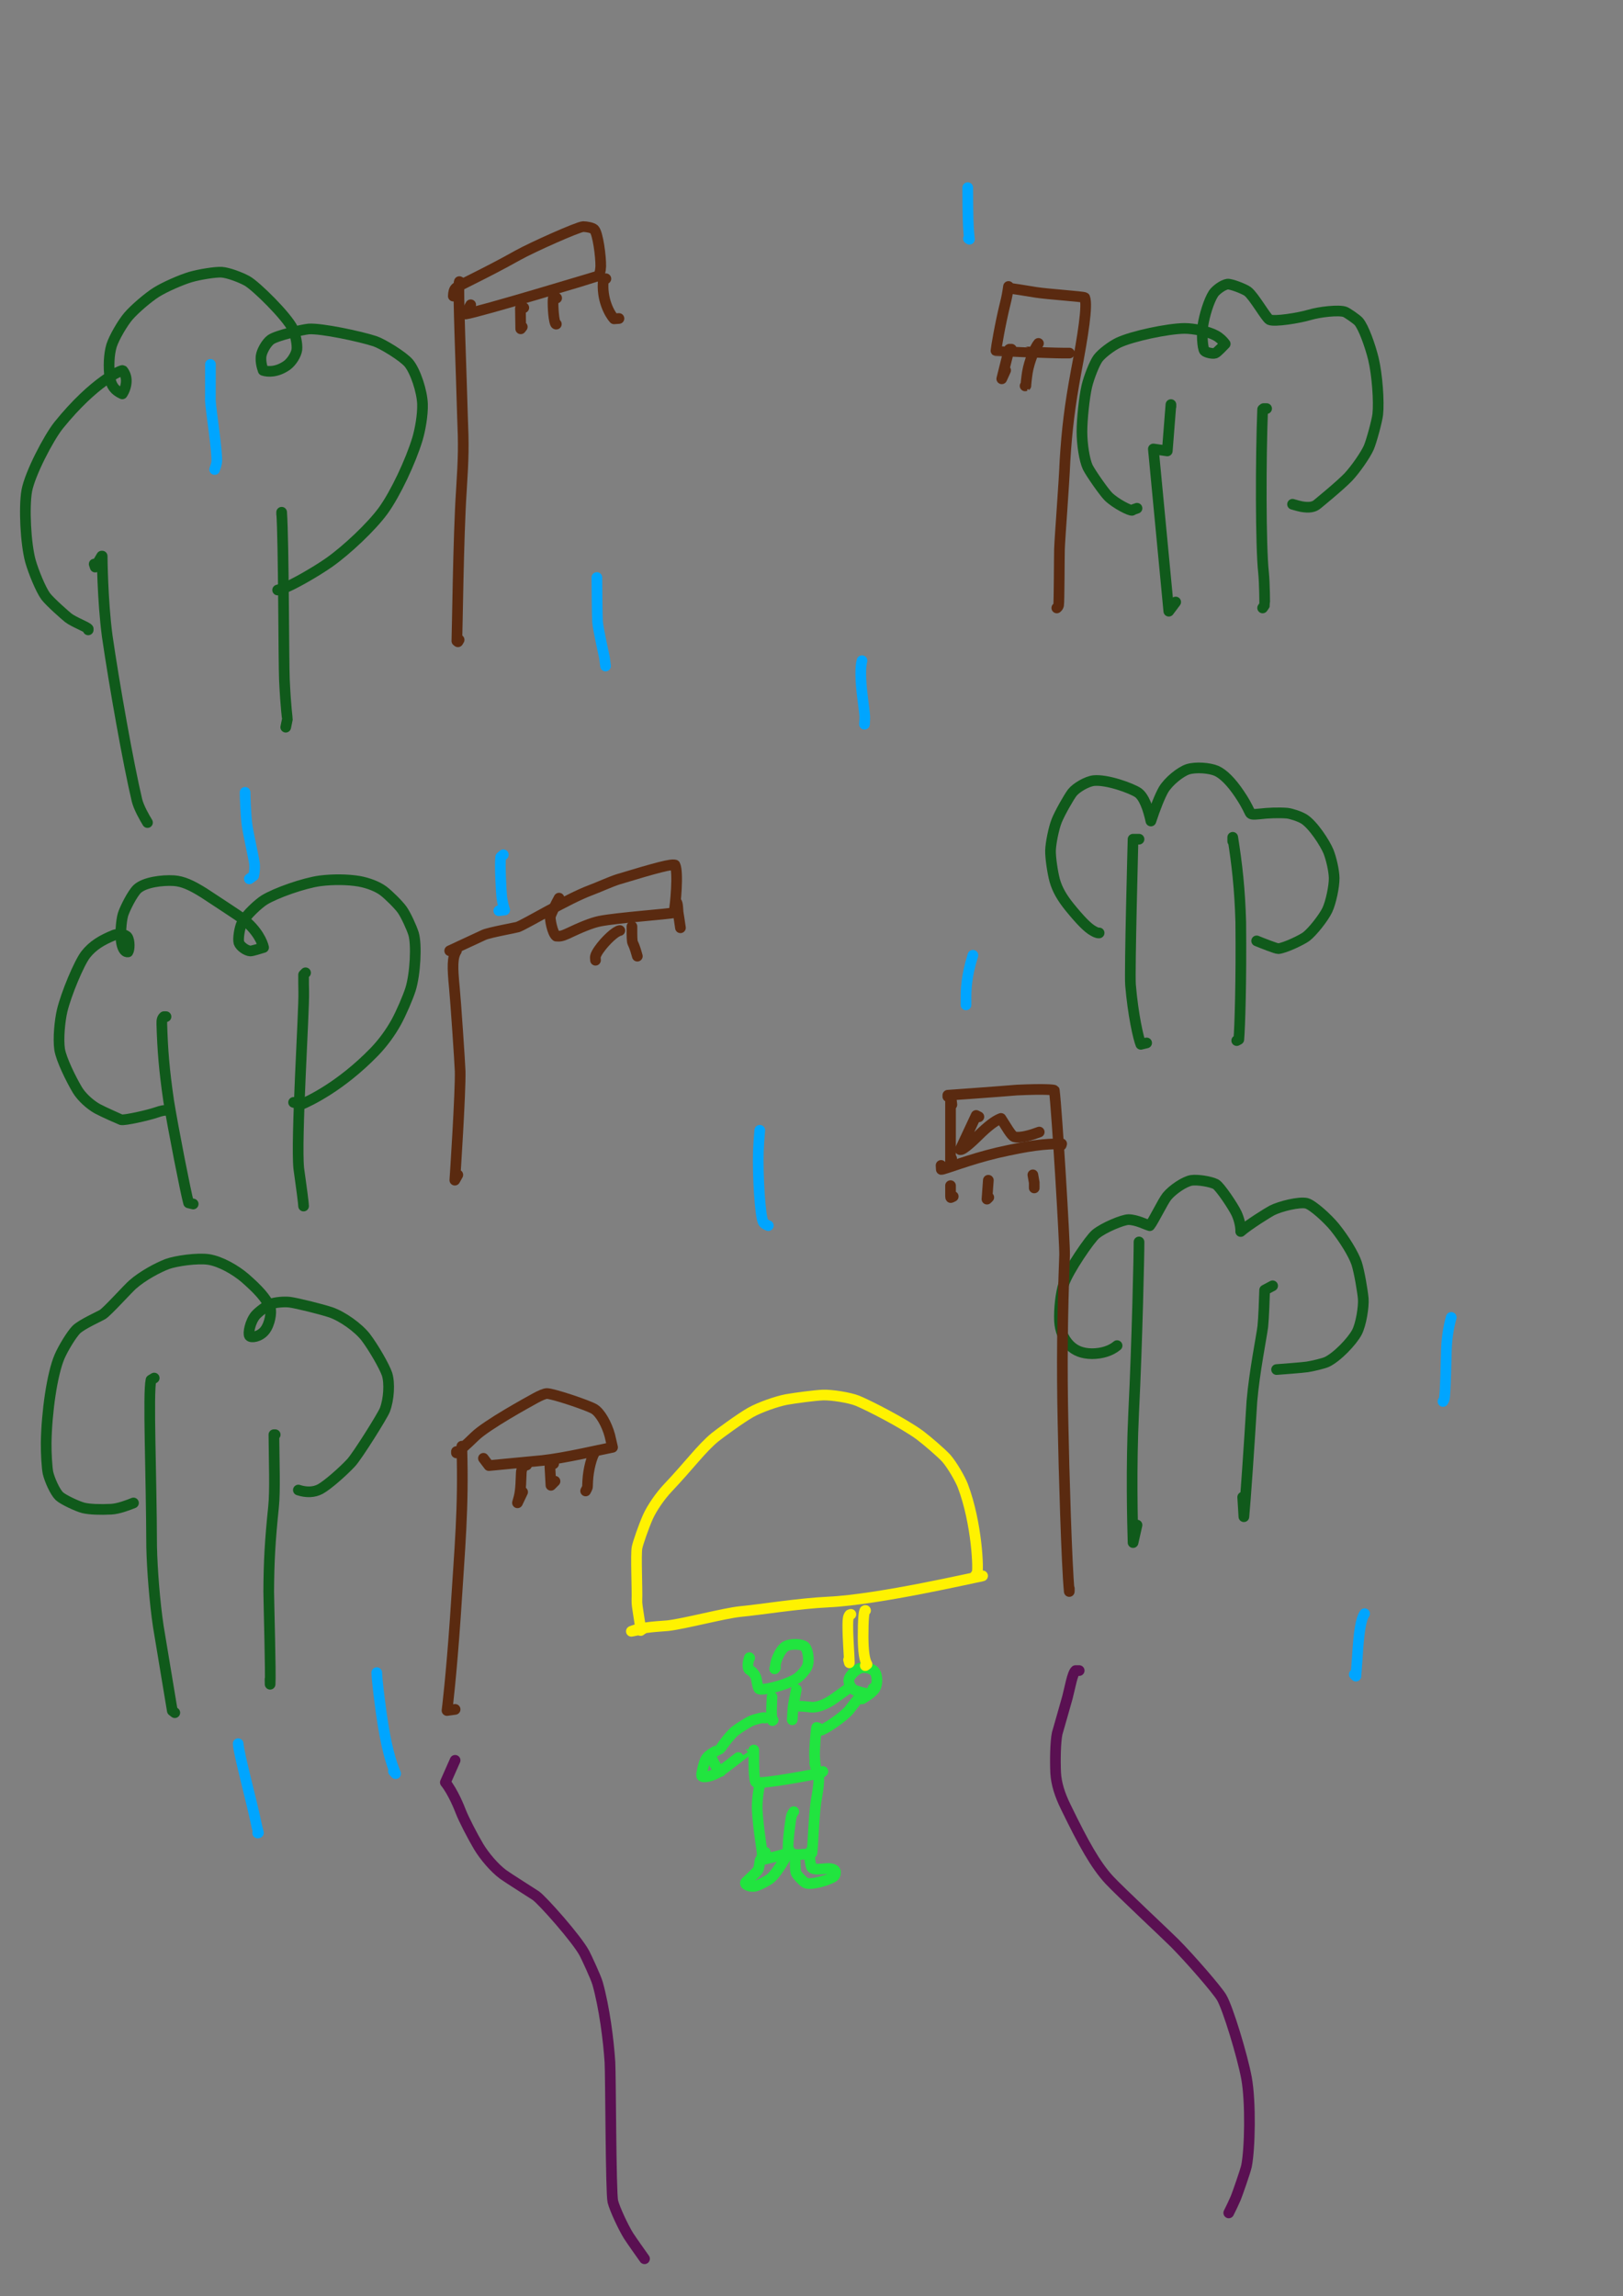 <?xml version="1.0" encoding="UTF-8" standalone="no"?>
<!DOCTYPE svg PUBLIC "-//W3C//DTD SVG 1.1//EN" "http://www.w3.org/Graphics/SVG/1.1/DTD/svg11.dtd">
<svg width="64.20" height="90.84" viewBox="0.00 0.00 535.00 757.00" xmlns="http://www.w3.org/2000/svg" xmlns:xlink="http://www.w3.org/1999/xlink">
<rect x="0.00" y="0.00" width="535.00" height="757.00" fill="#808080" stroke="none"/>
<g stroke-linecap="round" id="28">
<path d="M247.12,546.58 C247.12,546.58 247.02,546.48 247.02,546.48 C246.25,548.77 246.51,550.22 247.08,550.52 C248.09,551.05 249.01,552.14 249.31,553.37 C249.44,553.92 249.70,556.11 250.16,556.72 C250.76,557.46 257.89,555.95 262.09,553.68 C263.80,552.74 265.63,550.48 266.09,549.39 C266.92,547.37 266.29,543.70 265.27,542.82 C264.26,541.99 260.81,541.74 258.98,542.73 C256.97,543.88 255.22,548.53 255.63,549.78 C255.63,549.78 255.34,550.16 255.34,550.16" fill="none" stroke="rgb(33, 228, 63)" stroke-width="3.52" stroke-opacity="1.00" stroke-linejoin="round"/>
<path d="M254.49,559.54 C254.49,559.54 254.49,559.43 254.49,559.43 C254.51,559.75 254.21,563.61 254.38,565.77 C254.41,566.16 254.48,566.65 254.60,567.23 C254.60,567.23 254.85,567.07 254.85,567.07" fill="none" stroke="rgb(33, 228, 63)" stroke-width="3.52" stroke-opacity="1.00" stroke-linejoin="round"/>
<path d="M262.50,556.96 C262.45,557.22 262.08,559.14 261.79,560.59 C261.42,562.45 261.33,563.42 261.18,566.55 C261.18,566.68 261.17,567.08 261.14,566.95" fill="none" stroke="rgb(33, 228, 63)" stroke-width="3.52" stroke-opacity="1.00" stroke-linejoin="round"/>
<path d="M252.18,566.39 C252.18,566.39 252.12,566.28 252.12,566.28 C251.91,566.07 249.20,566.68 247.86,567.22 C246.44,567.82 243.53,569.69 242.19,570.75 C240.86,571.84 238.35,575.05 237.48,576.48 C237.40,576.61 233.60,578.09 232.59,580.04 C231.95,581.31 231.12,584.92 231.28,585.44 C231.63,586.22 234.72,585.72 237.65,583.76 C239.64,582.41 247.62,576.08 247.63,576.12" fill="none" stroke="rgb(33, 228, 63)" stroke-width="3.52" stroke-opacity="1.00" stroke-linejoin="round"/>
<path d="M234.69,579.87 C234.70,579.89 234.72,579.92 234.74,579.97 C235.24,581.06 236.39,583.13 237.23,583.87 C237.33,583.96 237.44,584.00 237.55,583.99" fill="none" stroke="rgb(33, 228, 63)" stroke-width="3.52" stroke-opacity="1.00" stroke-linejoin="round"/>
<path d="M248.49,576.92 C248.49,578.21 248.49,579.50 248.49,580.80 C248.50,585.09 248.84,587.35 249.11,587.53 C250.83,588.43 270.56,584.52 270.63,584.49 C270.73,584.44 270.93,584.28 271.25,584.00" fill="none" stroke="rgb(33, 228, 63)" stroke-width="3.52" stroke-opacity="1.00" stroke-linejoin="round"/>
<path d="M269.19,569.49 C268.97,570.40 268.42,576.44 268.52,579.09 C268.56,580.05 268.73,581.82 268.82,582.44 C268.82,582.44 268.55,581.16 268.55,581.16" fill="none" stroke="rgb(33, 228, 63)" stroke-width="3.52" stroke-opacity="1.00" stroke-linejoin="round"/>
<path d="M261.76,562.49 C261.76,562.49 261.52,562.49 261.52,562.49 C263.51,562.36 265.98,562.62 267.60,562.82 C269.33,562.94 272.29,561.86 274.64,560.19 C275.73,559.40 278.35,557.53 279.88,556.45 C279.88,556.45 279.81,556.24 279.81,556.24" fill="none" stroke="rgb(33, 228, 63)" stroke-width="3.52" stroke-opacity="1.00" stroke-linejoin="round"/>
<path d="M283.67,559.22 C283.06,559.63 281.41,561.79 280.05,563.59 C278.09,566.08 271.30,570.55 270.37,570.45 C270.37,570.45 269.78,569.66 269.78,569.66" fill="none" stroke="rgb(33, 228, 63)" stroke-width="3.52" stroke-opacity="1.00" stroke-linejoin="round"/>
<path d="M287.78,556.59 C287.71,557.04 287.07,558.15 286.30,558.31 C285.59,558.44 282.56,557.61 281.55,557.11 C280.43,556.52 279.66,554.84 279.80,553.71 C279.99,552.54 281.88,550.54 283.50,549.95 C285.00,549.44 287.45,550.00 288.31,551.10 C289.44,552.61 289.17,555.58 288.38,556.74 C287.58,557.82 286.58,558.57 285.40,559.30 C285.15,559.45 284.75,559.71 284.20,560.07" fill="none" stroke="rgb(33, 228, 63)" stroke-width="3.52" stroke-opacity="1.00" stroke-linejoin="round"/>
<path d="M250.70,587.66 C250.20,588.77 249.50,593.35 249.60,596.39 C249.84,602.49 251.46,611.14 251.26,611.63 C251.22,611.73 251.18,611.84 251.13,611.96 C251.13,611.96 252.28,610.62 252.28,610.62" fill="none" stroke="rgb(33, 228, 63)" stroke-width="3.52" stroke-opacity="1.00" stroke-linejoin="round"/>
<path d="M261.66,597.25 C261.48,597.43 261.13,598.00 260.95,598.49 C260.65,599.29 259.94,605.29 259.84,607.02 C259.69,609.98 259.80,610.71 259.89,610.97 C259.89,610.97 260.17,609.91 260.17,609.91" fill="none" stroke="rgb(33, 228, 63)" stroke-width="3.52" stroke-opacity="1.00" stroke-linejoin="round"/>
<path d="M269.87,586.29 C270.00,587.04 269.76,589.64 269.14,592.99 C268.29,597.70 267.96,609.15 267.66,610.83 C267.66,610.83 267.29,610.18 267.29,610.18" fill="none" stroke="rgb(33, 228, 63)" stroke-width="3.52" stroke-opacity="1.00" stroke-linejoin="round"/>
<path d="M259.34,611.26 C258.83,611.25 258.31,611.32 257.64,611.52 C255.47,612.17 251.19,613.09 250.54,613.29 C250.45,613.36 250.31,615.70 249.90,616.41 C249.43,617.17 245.92,620.41 245.82,620.51 C245.16,621.18 247.19,622.22 248.97,621.81 C250.17,621.51 252.89,620.13 254.03,619.21 C255.23,618.21 257.09,615.60 258.50,613.10 C258.61,612.89 258.74,612.64 258.89,612.36" fill="none" stroke="rgb(33, 228, 63)" stroke-width="3.52" stroke-opacity="1.00" stroke-linejoin="round"/>
<path d="M262.18,612.63 C262.06,612.82 262.10,616.64 262.37,617.37 C262.68,618.16 264.62,620.21 265.49,620.71 C267.13,621.62 273.36,619.79 274.85,618.62 C275.41,618.17 275.51,617.21 275.34,616.84 C275.05,616.27 273.88,615.89 272.57,616.00 C269.58,616.31 268.08,616.27 267.59,615.70 C267.19,615.16 266.89,612.64 266.79,611.31 C265.63,611.18 264.32,611.31 263.45,611.42 C262.96,611.45 260.99,611.24 260.42,611.17" fill="none" stroke="rgb(33, 228, 63)" stroke-width="3.52" stroke-opacity="1.00" stroke-linejoin="round"/>
<path d="M211.17,537.53 C211.00,534.40 209.86,529.57 209.95,527.65 C210.11,524.34 209.54,512.44 209.99,510.21 C210.31,508.61 212.17,503.26 213.56,500.11 C214.87,497.17 217.64,493.18 220.05,490.62 C227.17,483.12 231.22,477.49 235.70,473.81 C236.89,472.84 243.95,467.62 247.45,465.63 C250.44,463.96 255.98,461.99 259.24,461.38 C262.33,460.83 268.65,460.01 271.23,459.90 C274.10,459.79 280.01,460.73 282.60,461.76 C286.13,463.19 297.87,469.18 303.24,473.14 C305.64,474.94 310.50,479.14 311.96,480.78 C313.84,482.94 316.49,487.51 317.37,489.78 C322.07,502.17 322.64,517.96 322.04,518.74 C321.90,518.91 321.76,519.08 321.61,519.25" fill="none" stroke="rgb(255, 242, 0)" stroke-width="3.52" stroke-opacity="1.00" stroke-linejoin="round"/>
<path d="M211.93,537.02 C210.90,537.24 209.86,537.45 208.82,537.66 C208.45,537.73 208.22,537.78 208.12,537.79 C211.48,536.32 218.28,536.14 220.13,535.94 C225.83,535.27 238.55,531.85 244.03,531.28 C250.71,530.66 263.05,528.61 273.15,528.13 C289.75,527.36 321.80,519.85 323.34,519.67 C323.47,519.65 323.66,519.59 323.90,519.51" fill="none" stroke="rgb(255, 242, 0)" stroke-width="3.52" stroke-opacity="1.00" stroke-linejoin="round"/>
<path d="M280.48,532.20 C280.48,532.20 280.10,532.33 280.10,532.33 C279.64,532.87 279.47,533.60 279.47,535.68 C279.46,540.45 279.95,545.48 279.98,548.17 C279.98,548.17 279.72,547.18 279.72,547.18" fill="none" stroke="rgb(255, 242, 0)" stroke-width="3.52" stroke-opacity="1.00" stroke-linejoin="round"/>
<path d="M285.31,530.93 C285.31,530.93 285.18,530.93 285.18,530.93 C284.78,530.81 284.50,534.07 284.51,539.62 C284.54,544.53 284.97,547.27 285.80,548.68 C285.80,548.68 285.23,549.10 285.23,549.10" fill="none" stroke="rgb(255, 242, 0)" stroke-width="3.52" stroke-opacity="1.00" stroke-linejoin="round"/>
<path d="M319.00,62.43 C319.00,62.43 319.00,61.86 319.00,61.86 C319.00,63.41 319.02,66.51 319.04,68.06 C319.13,74.51 319.26,76.13 319.57,78.87 C319.57,78.87 319.22,78.64 319.22,78.64" fill="none" stroke="rgb(0, 165, 255)" stroke-width="3.52" stroke-opacity="1.00" stroke-linejoin="round"/>
<path d="M284.15,217.81 C283.57,219.71 283.59,224.14 284.30,229.63 C284.49,231.14 285.03,235.33 285.06,236.18 C285.08,236.72 285.05,237.57 284.96,238.76" fill="none" stroke="rgb(0, 165, 255)" stroke-width="3.52" stroke-opacity="1.00" stroke-linejoin="round"/>
<path d="M196.75,190.39 C196.77,193.94 196.86,203.52 196.97,204.99 C197.19,207.57 199.18,216.34 199.26,216.83 C199.33,217.26 199.45,218.18 199.61,219.57" fill="none" stroke="rgb(0, 165, 255)" stroke-width="3.52" stroke-opacity="1.00" stroke-linejoin="round"/>
<path d="M250.45,372.62 C250.22,375.12 250.07,377.31 249.99,379.40 C249.72,387.38 250.58,401.25 251.61,402.96 C251.85,403.34 252.40,403.71 253.26,404.05" fill="none" stroke="rgb(0, 165, 255)" stroke-width="3.52" stroke-opacity="1.00" stroke-linejoin="round"/>
<path d="M320.71,314.92 C318.52,321.87 318.39,326.39 318.43,329.77 C318.43,330.27 318.43,330.78 318.43,331.28" fill="none" stroke="rgb(0, 165, 255)" stroke-width="3.52" stroke-opacity="1.00" stroke-linejoin="round"/>
<path d="M124.20,551.42 C124.32,554.60 125.17,560.87 125.66,564.59 C127.25,575.97 128.97,581.29 130.41,584.72 C130.41,584.72 129.69,583.93 129.69,583.93" fill="none" stroke="rgb(0, 165, 255)" stroke-width="3.52" stroke-opacity="1.00" stroke-linejoin="round"/>
<path d="M78.51,574.84 C78.81,578.74 82.76,592.88 84.67,602.12 C84.77,602.58 84.95,603.28 85.20,604.22 C85.20,604.22 84.94,604.27 84.94,604.27" fill="none" stroke="rgb(0, 165, 255)" stroke-width="3.52" stroke-opacity="1.00" stroke-linejoin="round"/>
<path d="M80.79,261.22 C80.78,262.12 80.99,268.80 81.46,272.16 C81.80,274.53 83.82,283.82 83.90,284.71 C84.02,286.12 83.86,287.85 83.63,288.69 C83.63,288.69 82.19,289.73 82.19,289.73" fill="none" stroke="rgb(0, 165, 255)" stroke-width="3.52" stroke-opacity="1.00" stroke-linejoin="round"/>
<path d="M165.91,281.79 C165.91,281.79 165.05,282.55 165.05,282.55 C164.70,284.84 165.22,294.30 165.40,295.75 C165.63,297.47 166.06,299.28 166.36,300.00 C166.36,300.00 164.43,300.23 164.43,300.23" fill="none" stroke="rgb(0, 165, 255)" stroke-width="3.52" stroke-opacity="1.00" stroke-linejoin="round"/>
<path d="M69.37,120.13 C69.37,122.95 69.33,131.61 69.35,132.09 C69.48,135.16 71.82,149.73 71.42,152.46 C71.34,152.99 71.12,153.76 70.76,154.77" fill="none" stroke="rgb(0, 165, 255)" stroke-width="3.52" stroke-opacity="1.00" stroke-linejoin="round"/>
<path d="M478.38,434.31 C477.69,436.75 476.93,440.54 476.79,444.88 C476.74,446.23 476.48,460.20 476.06,461.27 C476.00,461.40 475.87,461.65 475.67,462.02" fill="none" stroke="rgb(0, 165, 255)" stroke-width="3.52" stroke-opacity="1.00" stroke-linejoin="round"/>
<path d="M449.82,531.99 C448.59,533.84 447.95,537.57 447.38,546.91 C447.25,548.61 447.04,551.44 446.96,552.56 C446.96,552.56 446.41,552.01 446.41,552.01" fill="none" stroke="rgb(0, 165, 255)" stroke-width="3.52" stroke-opacity="1.00" stroke-linejoin="round"/>
<path d="M98.35,491.22 C101.01,492.09 103.51,492.00 105.58,490.90 C108.07,489.53 113.18,484.98 115.76,482.20 C117.91,479.84 126.11,466.73 126.86,464.82 C128.22,461.27 128.49,455.88 127.59,453.04 C126.71,450.45 123.16,444.29 120.58,440.87 C118.11,437.66 112.86,433.94 109.01,432.62 C105.87,431.58 97.92,429.61 95.51,429.29 C93.64,429.07 90.72,429.33 89.22,429.91 C87.86,430.48 85.23,432.46 84.23,433.61 C82.45,435.77 81.70,439.61 82.25,440.41 C82.79,441.09 85.55,440.75 87.24,438.70 C89.02,436.50 89.55,432.52 89.09,431.26 C87.88,428.05 84.97,425.03 80.78,421.35 C77.63,418.66 72.81,415.86 68.78,415.21 C65.01,414.66 58.04,415.67 55.16,416.70 C52.16,417.84 47.10,420.50 43.69,423.51 C42.01,425.01 35.49,432.25 33.88,433.30 C32.92,433.92 26.93,436.56 25.13,438.35 C23.57,439.96 20.82,444.45 19.60,447.30 C17.15,453.09 15.39,465.55 15.22,475.62 C15.17,478.95 15.49,484.04 15.82,485.56 C16.36,487.87 18.11,491.81 19.54,493.22 C20.76,494.38 25.55,496.62 27.50,497.11 C29.58,497.61 33.03,497.71 36.64,497.54 C39.14,497.40 42.24,496.18 44.00,495.48" fill="none" stroke="rgb(16, 90, 27)" stroke-width="3.52" stroke-opacity="1.00" stroke-linejoin="round"/>
<path d="M50.83,454.30 C50.83,454.30 49.77,454.94 49.77,454.94 C48.76,459.66 49.90,485.09 49.99,509.98 C50.16,517.50 51.01,528.35 52.19,536.20 C53.54,544.36 55.85,558.24 56.80,563.97 C56.80,563.97 57.62,564.62 57.62,564.62" fill="none" stroke="rgb(16, 90, 27)" stroke-width="3.52" stroke-opacity="1.00" stroke-linejoin="round"/>
<path d="M90.71,472.97 C90.71,472.97 90.29,472.97 90.29,472.97 C90.35,482.45 90.74,491.26 90.16,496.89 C89.02,507.95 88.64,514.61 88.58,524.68 C88.62,529.04 89.29,551.91 89.04,555.24 C89.04,555.24 89.01,553.59 89.01,553.59" fill="none" stroke="rgb(16, 90, 27)" stroke-width="3.52" stroke-opacity="1.00" stroke-linejoin="round"/>
<path d="M54.72,335.16 C54.72,335.16 54.06,335.16 54.06,335.16 C53.50,335.65 53.30,336.22 53.34,337.55 C53.60,346.31 54.12,352.73 55.60,362.93 C57.05,371.95 61.26,393.38 62.16,396.55 C62.16,396.55 63.68,396.92 63.68,396.92" fill="none" stroke="rgb(16, 90, 27)" stroke-width="3.52" stroke-opacity="1.00" stroke-linejoin="round"/>
<path d="M100.72,320.70 C100.72,320.70 100.07,321.36 100.07,321.36 C100.07,322.93 100.07,325.39 100.12,326.97 C100.30,333.03 97.50,375.94 98.49,385.24 C98.56,385.88 99.71,393.86 99.95,396.23 C99.98,396.52 100.02,396.98 100.07,397.60" fill="none" stroke="rgb(16, 90, 27)" stroke-width="3.52" stroke-opacity="1.00" stroke-linejoin="round"/>
<path d="M55.37,366.05 C54.21,365.97 53.32,366.12 51.41,366.78 C48.80,367.68 41.07,369.42 39.92,369.14 C39.81,369.11 34.05,366.58 32.09,365.51 C29.79,364.23 26.99,361.78 25.49,359.30 C23.36,355.69 20.20,349.27 19.66,345.98 C19.13,342.40 19.71,336.53 20.49,333.17 C21.84,327.57 26.06,317.51 28.22,314.69 C30.58,311.69 33.56,309.89 37.70,308.23 C39.07,307.76 41.36,307.93 42.01,308.94 C42.80,310.19 42.70,313.04 42.19,313.82 C41.38,313.95 40.60,313.16 40.16,311.31 C39.50,308.49 39.94,303.51 40.56,301.45 C41.11,299.68 43.58,294.64 45.28,293.03 C47.65,290.85 53.44,290.09 57.34,290.33 C60.31,290.55 63.08,291.79 67.24,294.40 C70.48,296.51 78.93,302.08 79.88,302.79 C84.94,306.65 86.55,310.80 86.89,312.35 C85.69,312.71 83.14,313.52 82.54,313.51 C81.23,313.47 79.14,311.99 78.75,310.76 C78.41,309.51 78.94,305.96 79.74,304.31 C81.11,301.57 85.40,297.78 87.08,296.73 C90.86,294.39 100.15,291.11 105.50,290.39 C109.76,289.84 114.68,289.90 118.37,290.53 C121.39,291.08 124.39,292.23 126.36,293.69 C128.10,295.01 131.34,298.21 132.55,299.89 C133.80,301.65 135.70,305.83 136.32,307.82 C137.40,311.41 136.89,321.13 135.32,326.16 C134.45,328.89 132.25,333.98 130.64,336.93 C128.71,340.42 126.23,343.82 123.39,346.77 C112.26,358.21 101.93,363.00 99.25,364.13 C99.25,364.13 96.78,363.42 96.78,363.42" fill="none" stroke="rgb(16, 90, 27)" stroke-width="3.52" stroke-opacity="1.00" stroke-linejoin="round"/>
<path d="M31.05,185.96 C31.05,185.96 31.38,186.95 31.38,186.95 C31.38,186.95 33.52,183.33 33.52,183.33 C33.52,183.33 33.68,183.33 33.68,183.33 C33.68,183.33 33.68,183.33 33.68,183.33 C33.68,183.33 33.77,197.77 35.34,209.66 C37.65,225.62 42.29,251.80 45.15,263.83 C45.75,266.27 47.68,269.63 48.62,271.17" fill="none" stroke="rgb(16, 90, 27)" stroke-width="3.52" stroke-opacity="1.00" stroke-linejoin="round"/>
<path d="M92.84,169.53 C92.84,169.53 92.84,168.87 92.84,168.87 C93.53,178.73 93.49,218.35 93.75,224.09 C94.19,233.47 94.75,236.93 94.73,237.10 C94.69,237.38 94.51,238.25 94.19,239.73" fill="none" stroke="rgb(16, 90, 27)" stroke-width="3.52" stroke-opacity="1.00" stroke-linejoin="round"/>
<path d="M29.08,207.65 C29.08,207.65 29.08,207.32 29.08,207.32 C28.74,206.71 24.33,205.09 22.49,203.66 C21.83,203.15 16.49,198.49 15.06,196.59 C13.44,194.40 11.00,188.39 10.03,184.97 C8.48,179.29 7.85,167.32 8.83,161.78 C9.87,156.15 16.04,144.32 19.35,140.18 C31.13,125.61 40.11,121.90 40.46,122.14 C41.22,123.12 41.67,124.30 41.63,125.72 C41.58,127.23 41.08,128.66 40.31,129.85 C37.81,128.72 36.62,127.19 36.20,124.27 C35.75,121.04 35.90,116.76 36.78,113.90 C37.63,111.28 40.37,106.55 42.33,104.24 C44.34,101.90 48.79,98.07 51.55,96.33 C54.35,94.59 59.67,92.25 62.82,91.32 C65.72,90.48 71.03,89.61 73.09,89.74 C75.21,89.90 79.17,91.35 81.46,92.61 C84.48,94.32 94.47,104.22 96.50,108.34 C97.38,110.24 98.07,113.47 97.86,115.27 C97.63,116.96 96.15,119.28 94.63,120.42 C91.39,122.72 88.37,122.65 86.75,122.11 C86.20,120.62 85.89,118.89 86.07,117.39 C86.31,115.70 87.80,113.06 89.25,111.98 C91.27,110.53 100.06,108.60 101.76,108.46 C105.87,108.16 118.74,110.90 123.61,112.50 C126.09,113.34 132.83,117.43 134.76,119.72 C136.97,122.44 139.11,128.95 139.27,133.17 C139.38,136.87 138.49,141.73 137.61,144.69 C135.34,152.18 130.34,162.78 126.31,168.35 C122.44,173.66 114.28,181.35 108.48,185.44 C104.01,188.57 96.16,193.04 93.53,193.89 C92.86,194.10 92.19,194.30 91.52,194.51" fill="none" stroke="rgb(16, 90, 27)" stroke-width="3.52" stroke-opacity="1.00" stroke-linejoin="round"/>
<path d="M374.80,167.56 C374.04,167.79 373.50,168.01 373.23,168.22 C372.67,168.54 367.67,165.99 365.36,163.70 C363.80,162.13 359.41,155.78 358.56,154.03 C357.47,151.72 356.65,146.46 356.65,142.31 C356.66,138.11 357.43,130.94 358.24,127.39 C358.96,124.33 360.82,119.65 361.97,118.11 C363.23,116.46 366.42,114.05 368.69,112.96 C373.27,110.81 384.88,108.34 390.42,108.27 C393.47,108.27 398.23,109.21 400.80,110.63 C402.08,111.34 403.12,112.34 403.87,113.37 C403.12,114.15 401.15,116.23 400.59,116.42 C399.65,116.73 397.45,116.16 397.03,115.63 C396.37,114.66 396.11,110.12 396.51,107.34 C397.00,104.06 398.45,99.20 400.01,96.77 C400.87,95.53 403.19,93.86 404.63,93.67 C405.76,93.55 410.09,95.22 411.27,96.07 C413.35,97.64 417.37,104.84 418.47,105.39 C420.10,106.15 428.21,104.84 431.76,103.78 C434.99,102.81 441.39,102.09 443.36,102.83 C444.17,103.16 447.13,105.20 447.84,105.97 C449.49,107.84 451.66,113.98 452.72,118.28 C454.01,123.69 454.61,132.48 454.16,136.62 C453.89,138.86 452.09,145.48 451.20,147.56 C450.11,150.03 446.72,154.87 444.44,157.28 C441.68,160.16 434.40,166.08 434.25,166.21 C433.11,167.21 431.45,167.45 428.99,167.01 C428.41,166.90 427.44,166.64 426.07,166.24" fill="none" stroke="rgb(16, 90, 27)" stroke-width="3.52" stroke-opacity="1.00" stroke-linejoin="round"/>
<path d="M385.98,134.04 C385.98,134.04 385.98,133.38 385.98,133.38 C385.98,133.38 384.78,148.66 384.78,148.66 C384.78,148.66 380.19,148.01 380.19,148.01 C380.19,148.01 385.28,201.50 385.28,201.50 C385.28,201.50 387.55,198.47 387.55,198.47" fill="none" stroke="rgb(16, 90, 27)" stroke-width="3.52" stroke-opacity="1.00" stroke-linejoin="round"/>
<path d="M417.52,134.70 C417.52,134.70 416.54,134.70 416.54,134.70 C416.54,134.70 416.21,134.96 416.21,134.96 C415.56,151.27 415.56,180.28 416.50,188.68 C416.87,192.22 416.91,199.33 416.87,199.43 C416.81,199.56 416.59,199.89 416.21,200.42" fill="none" stroke="rgb(16, 90, 27)" stroke-width="3.52" stroke-opacity="1.00" stroke-linejoin="round"/>
<path d="M362.31,307.56 C361.58,307.64 360.72,307.07 360.38,306.90 C358.59,305.93 356.19,303.49 352.51,298.97 C350.07,295.93 348.52,293.26 347.68,290.27 C346.96,287.62 346.23,282.67 346.29,280.38 C346.37,277.95 347.31,273.15 348.33,270.56 C349.33,268.07 352.29,262.84 353.46,261.31 C354.80,259.62 358.29,257.62 360.51,257.35 C364.87,256.89 372.96,259.85 375.15,261.32 C377.06,262.67 378.46,266.41 379.38,270.66 C380.74,266.49 382.37,262.38 383.55,260.33 C385.23,257.54 389.13,254.41 391.56,253.61 C394.20,252.80 398.63,253.14 400.96,254.11 C403.23,255.11 405.87,257.74 408.56,261.75 C410.13,264.09 410.77,265.25 412.08,267.94 C412.40,268.54 413.09,268.54 415.19,268.33 C417.93,268.00 421.57,267.85 424.28,268.08 C425.63,268.23 428.37,269.11 429.83,269.99 C432.83,271.87 436.76,277.93 437.92,280.75 C438.83,283.07 439.73,286.92 439.79,289.44 C439.82,292.20 438.72,297.50 437.51,300.05 C436.26,302.64 432.59,307.26 430.57,308.79 C429.13,309.86 423.48,312.58 421.36,312.74 C420.71,312.77 415.84,310.84 414.24,310.18" fill="none" stroke="rgb(16, 90, 27)" stroke-width="3.52" stroke-opacity="1.00" stroke-linejoin="round"/>
<path d="M375.46,276.66 C375.13,276.66 374.80,276.66 374.47,276.66 C374.15,276.66 373.82,276.66 373.49,276.66 C373.50,276.84 372.31,320.23 372.66,324.72 C373.50,334.63 375.25,342.26 376.06,344.28 C376.06,344.28 377.97,343.82 377.97,343.82" fill="none" stroke="rgb(16, 90, 27)" stroke-width="3.52" stroke-opacity="1.00" stroke-linejoin="round"/>
<path d="M406.35,277.32 C406.35,276.92 406.35,276.52 406.35,276.12 C406.35,276.08 406.35,275.97 406.35,276.01 C407.77,284.94 408.69,293.03 409.00,303.92 C409.20,323.40 408.71,338.64 408.36,342.68 C408.36,342.68 407.67,343.05 407.67,343.05" fill="none" stroke="rgb(16, 90, 27)" stroke-width="3.52" stroke-opacity="1.00" stroke-linejoin="round"/>
<path d="M375.46,410.09 C375.46,410.09 375.46,409.43 375.46,409.43 C375.51,411.93 374.84,442.84 373.70,465.57 C372.81,483.90 373.32,502.56 373.50,508.54 C373.50,508.54 374.80,502.76 374.80,502.76" fill="none" stroke="rgb(16, 90, 27)" stroke-width="3.52" stroke-opacity="1.00" stroke-linejoin="round"/>
<path d="M419.50,423.89 C419.50,423.89 416.87,425.29 416.87,425.29 C416.79,427.93 416.55,434.80 416.27,437.29 C415.89,440.51 413.51,452.10 412.67,461.98 C411.83,476.03 410.51,495.04 410.03,500.01 C410.03,500.01 409.64,493.56 409.64,493.56" fill="none" stroke="rgb(16, 90, 27)" stroke-width="3.52" stroke-opacity="1.00" stroke-linejoin="round"/>
<path d="M368.23,443.61 C366.16,445.35 363.24,446.25 359.99,446.27 C356.80,446.24 354.46,445.35 352.56,443.44 C350.52,441.30 349.43,438.66 349.25,435.48 C349.08,431.58 349.67,426.33 350.67,423.23 C352.11,418.92 359.23,408.48 361.21,406.84 C363.88,404.66 370.13,402.09 371.97,402.07 C374.66,402.08 377.83,403.77 379.00,404.07 C380.30,402.45 383.26,396.19 384.68,394.40 C386.57,392.11 390.47,389.52 392.70,389.13 C394.76,388.82 399.03,389.50 400.78,390.40 C402.12,391.15 406.52,397.71 407.61,400.04 C408.56,402.10 409.04,404.47 408.98,405.99 C411.64,403.67 418.06,399.70 419.23,399.08 C421.98,397.66 428.30,396.12 430.69,396.69 C432.71,397.22 437.61,401.69 439.94,404.53 C443.12,408.47 446.19,413.49 447.18,416.44 C448.09,419.22 449.18,425.83 449.38,428.17 C449.57,430.77 448.67,436.57 447.28,439.23 C445.63,442.29 440.75,447.39 437.36,449.00 C436.29,449.49 432.72,450.34 430.94,450.62 C429.35,450.86 422.12,451.40 420.81,451.50" fill="none" stroke="rgb(16, 90, 27)" stroke-width="3.52" stroke-opacity="1.00" stroke-linejoin="round"/>
<path d="M150.02,580.32 C150.02,580.32 146.80,587.60 146.80,587.60 C149.30,590.72 151.38,595.88 151.89,597.22 C152.82,599.67 155.81,605.45 157.79,608.78 C159.72,611.98 162.99,615.82 165.83,617.93 C167.57,619.20 175.77,624.34 176.64,624.95 C178.86,626.52 190.22,639.30 192.68,644.00 C193.19,644.98 196.37,651.68 197.00,653.90 C199.21,661.78 200.60,672.58 201.06,679.84 C201.31,684.33 201.34,722.88 202.01,725.75 C202.65,728.28 205.48,734.32 207.20,737.08 C208.02,738.38 211.81,743.72 212.46,744.64" fill="none" stroke="rgb(90, 16, 82)" stroke-width="3.52" stroke-opacity="1.00" stroke-linejoin="round"/>
<path d="M355.74,550.74 C355.74,550.74 354.54,550.74 354.54,550.74 C353.49,551.66 352.69,556.45 351.86,559.60 C351.28,561.80 348.58,571.04 348.49,571.44 C347.90,574.20 347.79,580.32 347.99,584.50 C348.19,588.03 349.34,591.69 351.36,595.78 C357.23,607.86 361.13,614.85 365.69,619.80 C368.94,623.31 384.73,638.08 387.19,640.56 C392.20,645.61 401.00,655.72 402.66,658.45 C404.77,661.98 409.56,677.84 410.89,685.05 C412.34,693.04 412.03,708.37 410.89,714.08 C410.58,715.59 407.85,723.43 407.34,724.64 C406.75,726.03 405.66,728.30 405.04,729.52" fill="none" stroke="rgb(90, 16, 82)" stroke-width="3.52" stroke-opacity="1.00" stroke-linejoin="round"/>
<path d="M152.61,93.48 C152.61,93.48 151.42,92.84 151.42,92.84 C150.81,93.39 152.17,125.51 152.43,136.56 C152.86,147.18 152.82,150.08 152.06,162.19 C151.10,176.55 150.74,208.18 150.60,211.31 C150.60,211.31 150.95,211.58 150.95,211.58 C150.95,211.58 151.34,210.93 151.34,210.93" fill="none" stroke="rgb(90, 42, 16)" stroke-width="3.52" stroke-opacity="1.00" stroke-linejoin="round"/>
<path d="M149.43,97.62 C149.48,96.31 149.68,95.47 150.24,94.96 C151.32,94.00 159.42,90.48 170.78,84.11 C175.47,81.50 190.58,74.75 192.22,74.71 C193.46,74.72 195.26,75.08 195.85,75.62 C197.08,76.81 198.09,84.62 198.03,87.78 C197.96,89.34 197.66,90.66 197.12,90.98 C196.79,91.16 157.74,102.93 153.52,103.51 C153.52,103.51 155.16,100.48 155.16,100.48" fill="none" stroke="rgb(90, 42, 16)" stroke-width="3.52" stroke-opacity="1.00" stroke-linejoin="round"/>
<path d="M172.66,101.44 C172.67,101.42 172.61,101.42 172.51,101.44 C172.40,101.46 172.08,101.53 171.55,101.65 C171.55,101.65 171.65,108.40 171.65,108.40 C171.65,108.40 172.16,107.75 172.16,107.75" fill="none" stroke="rgb(90, 42, 16)" stroke-width="3.52" stroke-opacity="1.00" stroke-linejoin="round"/>
<path d="M183.49,98.26 C183.28,98.25 183.12,98.25 183.01,98.26 C182.90,98.26 182.69,98.29 182.37,98.33 C182.18,99.25 182.34,104.75 183.04,106.56 C183.13,106.79 183.25,106.89 183.39,106.85" fill="none" stroke="rgb(90, 42, 16)" stroke-width="3.52" stroke-opacity="1.00" stroke-linejoin="round"/>
<path d="M199.72,91.89 C199.72,91.89 198.92,92.07 198.92,92.07 C198.12,98.82 201.15,103.73 202.41,105.11 C202.41,105.11 204.03,105.00 204.03,105.00" fill="none" stroke="rgb(90, 42, 16)" stroke-width="3.52" stroke-opacity="1.00" stroke-linejoin="round"/>
<path d="M332.44,95.07 C332.44,95.07 332.44,94.44 332.44,94.44 C332.12,96.67 331.87,98.06 331.38,99.99 C329.64,107.01 328.34,114.94 328.31,115.61 C328.34,115.63 346.50,116.40 350.35,116.40 C351.06,116.40 351.78,116.40 352.50,116.40" fill="none" stroke="rgb(90, 42, 16)" stroke-width="3.52" stroke-opacity="1.00" stroke-linejoin="round"/>
<path d="M332.76,95.07 C333.27,95.03 338.38,95.87 341.49,96.38 C345.32,96.99 357.10,97.75 357.58,98.12 C358.56,100.66 357.01,110.52 354.73,122.49 C352.65,133.71 351.70,141.54 351.06,151.88 C350.75,159.67 349.38,176.93 349.24,181.08 C349.18,182.87 349.15,198.58 348.96,199.47 C348.88,199.85 348.68,200.17 348.36,200.42" fill="none" stroke="rgb(90, 42, 16)" stroke-width="3.52" stroke-opacity="1.00" stroke-linejoin="round"/>
<path d="M333.40,115.12 C333.40,115.12 332.76,115.12 332.76,115.12 C332.71,114.95 332.49,115.67 331.89,118.17 C331.48,119.87 330.64,123.23 330.22,124.88 C330.22,124.88 331.49,122.09 331.49,122.09" fill="none" stroke="rgb(90, 42, 16)" stroke-width="3.52" stroke-opacity="1.00" stroke-linejoin="round"/>
<path d="M342.31,113.21 C341.20,114.49 339.30,118.95 338.66,122.78 C338.40,124.42 338.12,127.17 338.17,127.14 C338.17,127.14 337.91,127.22 337.91,127.22" fill="none" stroke="rgb(90, 42, 16)" stroke-width="3.52" stroke-opacity="1.00" stroke-linejoin="round"/>
<path d="M150.46,313.44 C149.06,315.57 149.13,318.88 149.77,325.49 C150.17,329.40 151.62,350.72 151.68,353.14 C151.85,359.97 149.98,388.52 149.93,389.06 C149.93,389.06 150.91,387.31 150.91,387.31" fill="none" stroke="rgb(90, 42, 16)" stroke-width="3.52" stroke-opacity="1.00" stroke-linejoin="round"/>
<path d="M148.24,313.44 C151.25,312.04 156.90,309.41 159.54,308.19 C161.28,307.41 170.19,305.79 170.65,305.62 C173.22,304.70 186.99,296.34 194.64,293.49 C197.27,292.51 201.28,290.67 203.71,289.90 C217.05,285.86 221.27,284.80 222.50,285.17 C223.67,287.54 222.67,298.19 222.16,300.88 C220.41,301.35 203.49,302.52 197.60,303.70 C194.99,304.25 191.64,305.62 186.78,307.92 C185.36,308.58 184.39,308.74 183.35,308.61 C182.02,307.56 181.25,302.77 181.40,302.21 C181.70,301.11 183.23,297.98 184.28,296.09" fill="none" stroke="rgb(90, 42, 16)" stroke-width="3.52" stroke-opacity="1.00" stroke-linejoin="round"/>
<path d="M204.31,306.77 C202.97,306.93 199.58,309.99 197.41,313.11 C196.82,313.97 196.44,314.67 196.30,315.22 C196.22,315.50 196.22,315.95 196.30,316.56" fill="none" stroke="rgb(90, 42, 16)" stroke-width="3.52" stroke-opacity="1.00" stroke-linejoin="round"/>
<path d="M208.31,305.43 C208.31,305.52 208.31,305.74 208.31,306.10 C208.30,308.80 208.34,310.35 208.57,310.83 C209.46,312.68 209.73,314.07 210.09,315.22" fill="none" stroke="rgb(90, 42, 16)" stroke-width="3.52" stroke-opacity="1.00" stroke-linejoin="round"/>
<path d="M222.99,297.42 C223.38,297.65 223.45,299.74 223.51,300.59 C223.52,300.77 223.65,301.60 223.89,303.07 C223.97,303.59 224.11,304.52 224.30,305.86" fill="none" stroke="rgb(90, 42, 16)" stroke-width="3.52" stroke-opacity="1.00" stroke-linejoin="round"/>
<path d="M152.24,476.76 C152.24,476.90 152.24,477.35 152.24,477.20 C152.24,477.20 152.24,477.23 152.24,477.27 C152.85,497.24 151.59,509.62 150.11,533.02 C148.74,552.83 147.44,563.18 147.35,563.90 C147.35,563.90 150.02,563.53 150.02,563.53" fill="none" stroke="rgb(90, 42, 16)" stroke-width="3.52" stroke-opacity="1.00" stroke-linejoin="round"/>
<path d="M150.46,478.53 C150.46,478.53 150.46,478.98 150.46,478.98 C150.97,478.70 153.57,476.44 156.51,473.56 C160.49,469.68 174.12,462.23 176.52,460.90 C178.00,460.09 179.52,459.42 180.25,459.40 C182.18,459.38 193.72,463.24 195.86,464.50 C197.88,465.74 200.01,469.53 201.02,473.24 C201.32,474.54 201.62,475.83 201.92,477.13 C197.13,478.08 186.25,480.66 178.82,481.48 C172.03,482.13 163.20,482.97 161.17,483.16 C161.17,483.16 159.36,480.76 159.36,480.76" fill="none" stroke="rgb(90, 42, 16)" stroke-width="3.52" stroke-opacity="1.00" stroke-linejoin="round"/>
<path d="M173.60,482.98 C173.60,482.98 172.75,483.16 172.75,483.16 C172.21,483.73 171.85,484.54 171.82,485.79 C171.65,491.54 171.40,492.67 170.58,495.43 C170.58,495.43 172.27,491.88 172.27,491.88" fill="none" stroke="rgb(90, 42, 16)" stroke-width="3.52" stroke-opacity="1.00" stroke-linejoin="round"/>
<path d="M182.50,482.54 C181.99,482.76 181.26,483.10 181.26,483.37 C181.26,483.46 181.55,488.52 181.61,489.66 C181.61,489.66 182.95,488.32 182.95,488.32" fill="none" stroke="rgb(90, 42, 16)" stroke-width="3.52" stroke-opacity="1.00" stroke-linejoin="round"/>
<path d="M196.30,478.53 C195.53,479.12 194.28,482.82 193.86,486.70 C193.64,488.79 193.72,489.93 193.63,490.31 C193.58,490.49 193.39,490.89 193.05,491.52" fill="none" stroke="rgb(90, 42, 16)" stroke-width="3.52" stroke-opacity="1.00" stroke-linejoin="round"/>
<path d="M313.77,364.17 C313.69,363.34 313.62,362.83 313.58,362.66 C313.53,362.48 313.45,362.39 313.33,362.39 C313.33,362.39 313.32,383.73 313.32,383.73 C313.32,383.73 313.69,381.93 313.69,381.93" fill="none" stroke="rgb(90, 42, 16)" stroke-width="3.52" stroke-opacity="1.00" stroke-linejoin="round"/>
<path d="M312.44,361.50 C312.44,361.50 312.44,361.06 312.44,361.06 C312.47,361.06 328.54,359.93 335.20,359.36 C344.68,358.92 347.45,359.30 347.54,359.44 C348.44,366.69 351.03,410.22 350.93,413.67 C350.18,434.17 349.99,449.80 350.42,469.64 C350.69,484.08 351.61,516.17 352.47,524.67 C352.47,524.67 352.49,523.69 352.49,523.69" fill="none" stroke="rgb(90, 42, 16)" stroke-width="3.52" stroke-opacity="1.00" stroke-linejoin="round"/>
<path d="M310.21,384.20 C310.21,384.20 310.29,385.53 310.29,385.53 C311.08,385.60 319.61,382.19 328.82,380.02 C339.48,377.61 344.18,377.08 349.96,377.08 C349.96,377.08 349.82,377.52 349.82,377.52" fill="none" stroke="rgb(90, 42, 16)" stroke-width="3.52" stroke-opacity="1.00" stroke-linejoin="round"/>
<path d="M313.33,390.87 C313.32,392.77 313.32,393.91 313.33,394.30 C313.34,394.68 313.38,394.85 313.45,394.81 C313.45,394.81 314.22,394.43 314.22,394.43" fill="none" stroke="rgb(90, 42, 16)" stroke-width="3.52" stroke-opacity="1.00" stroke-linejoin="round"/>
<path d="M325.79,389.09 C325.79,389.09 325.34,395.32 325.34,395.32 C325.34,395.32 325.93,394.74 325.93,394.74" fill="none" stroke="rgb(90, 42, 16)" stroke-width="3.52" stroke-opacity="1.00" stroke-linejoin="round"/>
<path d="M340.47,387.31 C340.63,388.44 340.89,389.50 340.92,389.86 C340.93,390.02 340.93,390.47 340.92,391.21 C340.91,391.37 340.91,391.51 340.92,391.62" fill="none" stroke="rgb(90, 42, 16)" stroke-width="3.52" stroke-opacity="1.00" stroke-linejoin="round"/>
<path d="M322.67,368.18 C322.67,368.18 321.78,367.73 321.78,367.73 C321.78,367.73 316.50,379.01 316.50,379.01 C317.54,379.25 321.38,375.48 323.57,373.31 C326.82,370.27 328.53,369.26 329.95,368.71 C331.43,370.94 333.35,374.48 334.37,374.78 C336.45,375.28 340.03,374.15 342.57,373.20" fill="none" stroke="rgb(90, 42, 16)" stroke-width="3.52" stroke-opacity="1.00" stroke-linejoin="round"/>
</g>
</svg>
